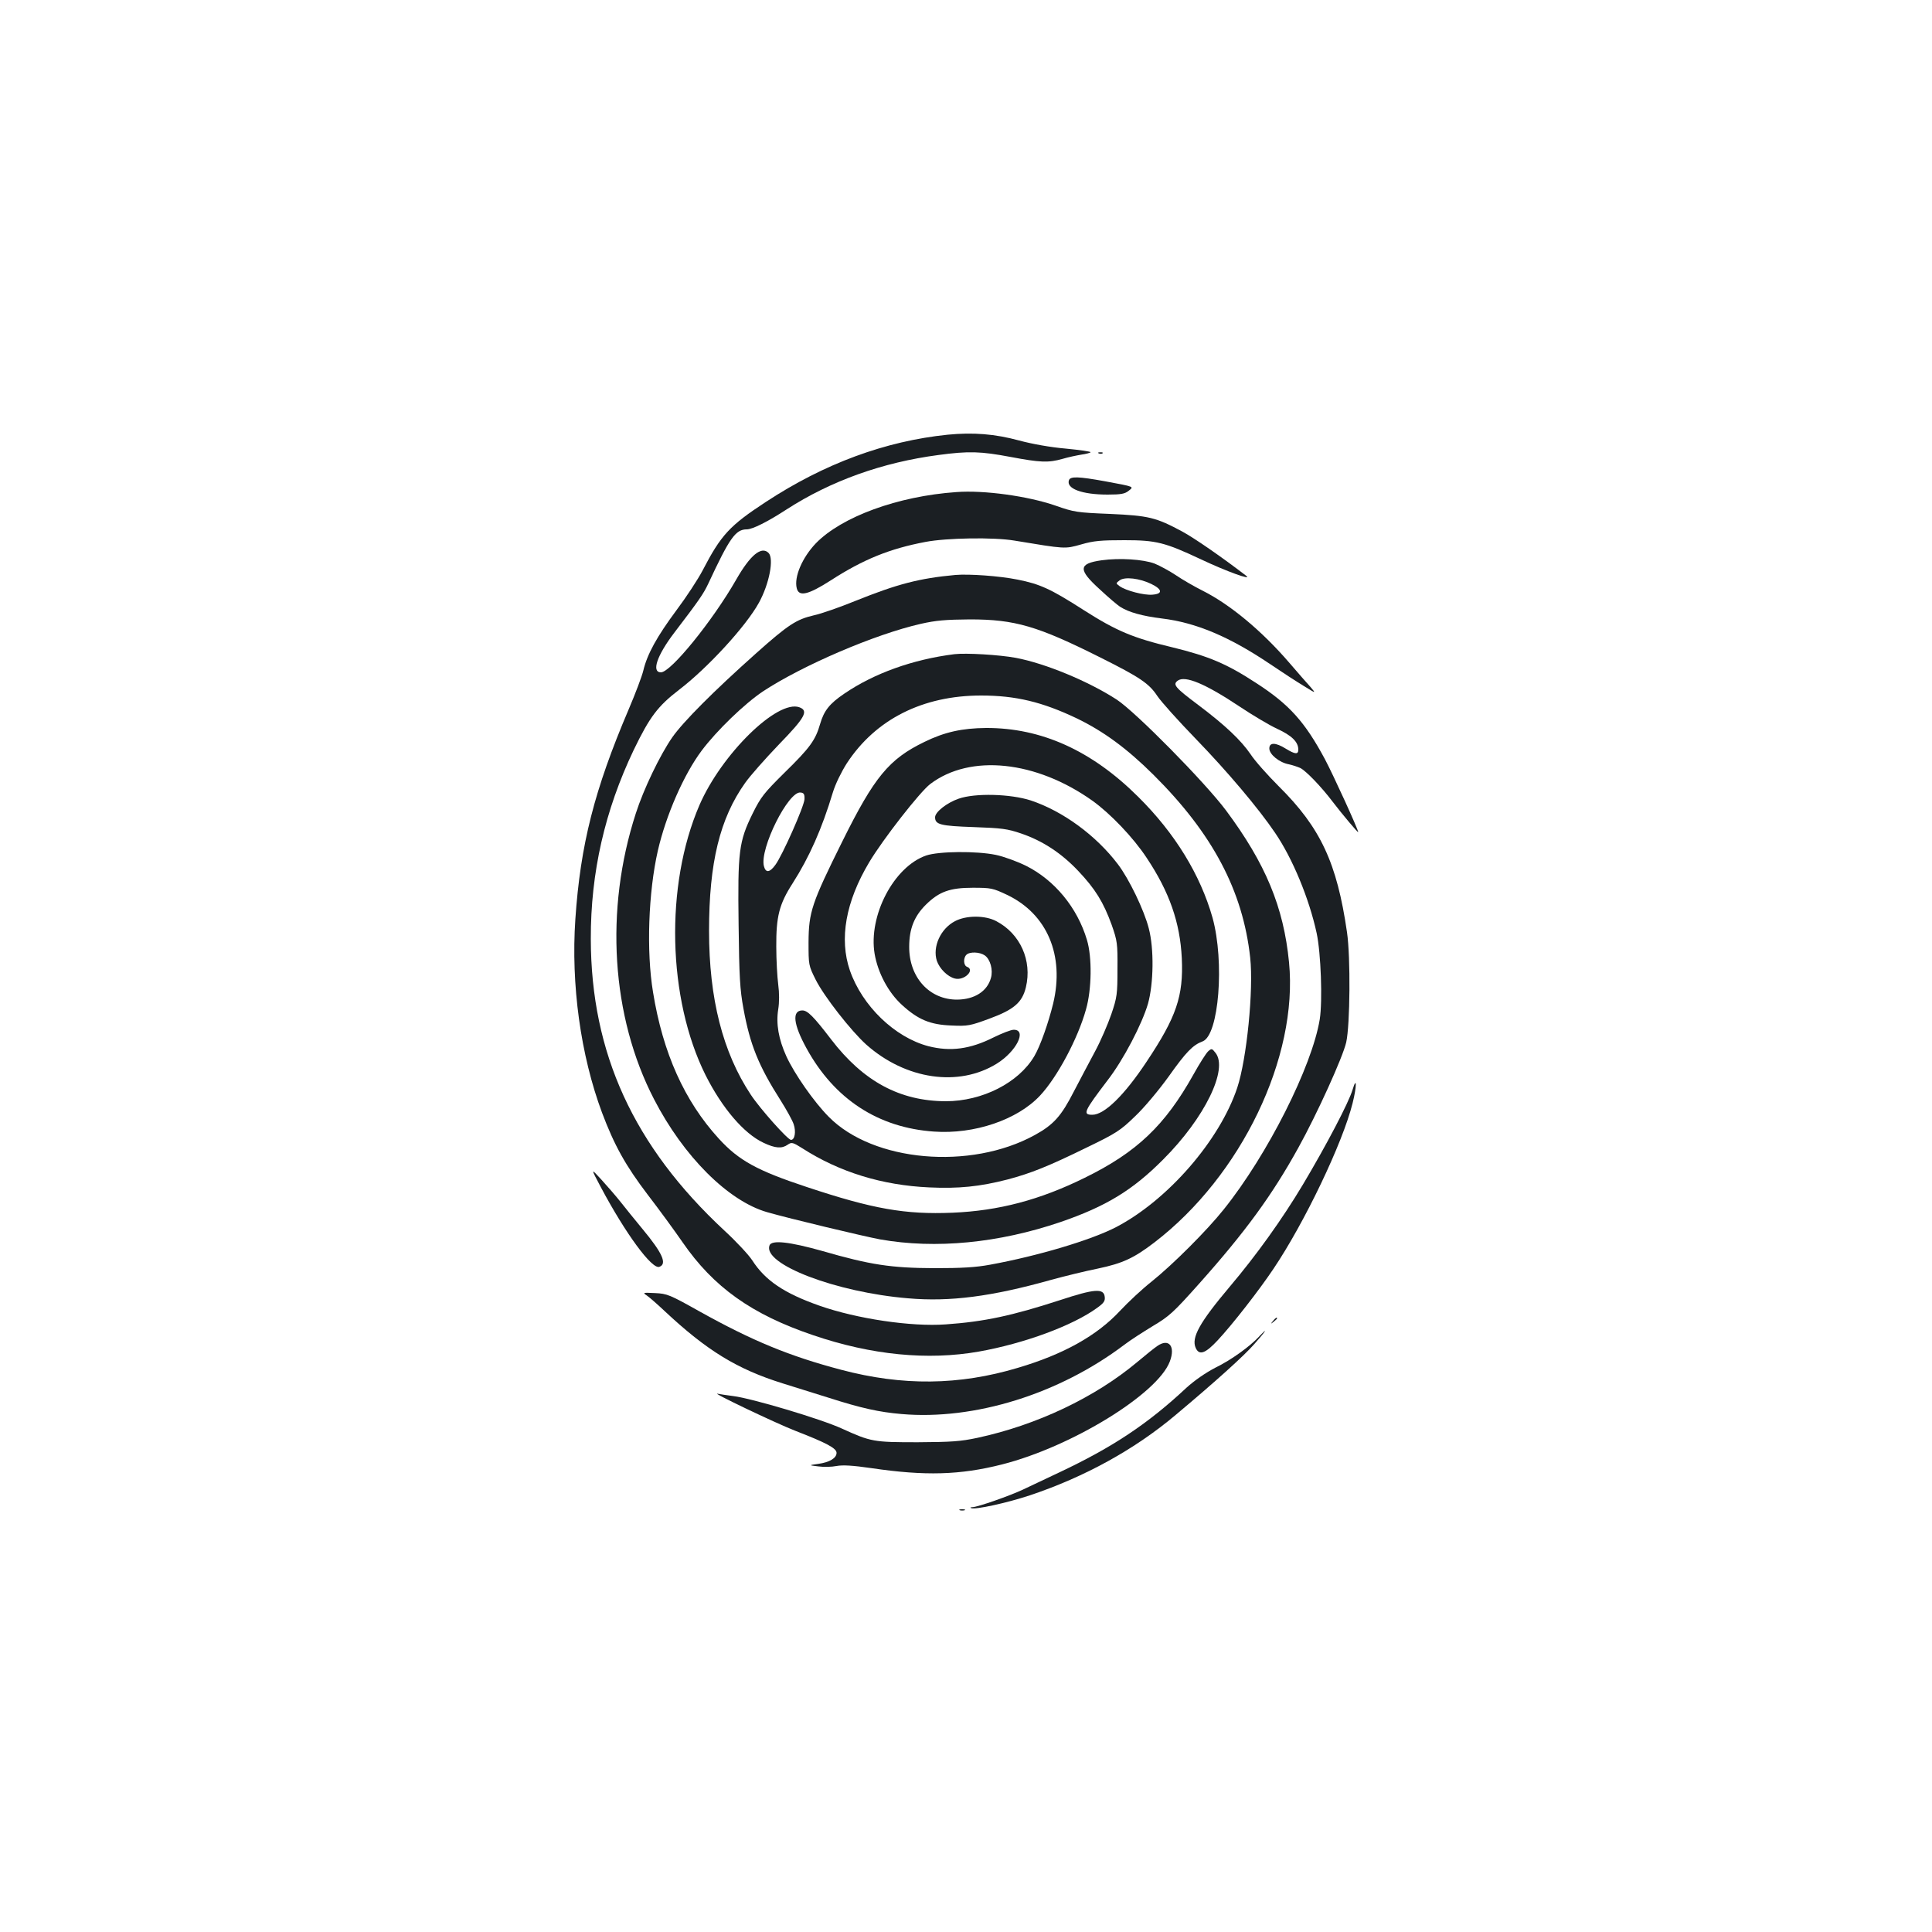 <?xml version="1.0" standalone="no"?>
<!DOCTYPE svg PUBLIC "-//W3C//DTD SVG 20010904//EN"
 "http://www.w3.org/TR/2001/REC-SVG-20010904/DTD/svg10.dtd">
<svg version="1.0" xmlns="http://www.w3.org/2000/svg"
 width="1000pt" height="1000pt" viewBox="0 0 1000 1000"
 preserveAspectRatio="xMidYMid meet">
<g transform="translate(0,1000) scale(0.1,-0.1)"
fill="#1b1f23" stroke="none">
<path d="M4905 7750 c-322 -33 -638 -149 -941 -348 -188 -123 -232 -171 -327
-354 -24 -46 -85 -139 -136 -207 -101 -136 -151 -227 -171 -311 -7 -30 -42
-122 -77 -204 -176 -413 -249 -698 -275 -1084 -23 -338 27 -703 138 -1001 64
-170 122 -274 236 -424 60 -78 141 -189 181 -247 160 -232 357 -373 676 -481
302 -103 593 -131 856 -85 237 42 488 135 613 226 35 25 43 36 40 58 -5 45
-54 41 -230 -17 -249 -81 -393 -112 -593 -126 -178 -13 -461 29 -654 97 -182
64 -280 130 -347 234 -18 28 -83 98 -145 155 -469 436 -690 918 -691 1509 -1
344 73 666 222 978 83 172 125 227 234 311 148 113 346 328 414 451 54 98 79
229 50 258 -37 37 -95 -11 -168 -139 -122 -213 -338 -479 -389 -479 -50 0 -21
87 69 205 129 169 151 201 176 254 110 236 141 281 199 281 30 0 109 40 206
103 229 148 497 244 787 282 156 21 218 19 372 -10 154 -29 196 -31 270 -10
30 9 74 18 98 22 23 3 44 9 47 12 2 4 -56 12 -128 19 -81 7 -175 24 -242 42
-125 34 -237 43 -370 30z"/>
<path d="M5688 7653 c7 -3 16 -2 19 1 4 3 -2 6 -13 5 -11 0 -14 -3 -6 -6z"/>
<path d="M5533 7515 c-16 -44 67 -75 200 -75 69 0 89 4 108 19 29 23 34 21
-122 50 -138 25 -178 26 -186 6z"/>
<path d="M4950 7453 c-303 -21 -594 -128 -727 -265 -70 -73 -114 -174 -99
-233 11 -45 59 -34 176 41 169 109 305 164 490 199 109 21 354 25 460 7 267
-44 260 -44 346 -20 65 19 104 22 224 22 164 0 209 -11 398 -100 129 -61 267
-111 232 -84 -125 96 -268 195 -331 229 -136 73 -173 82 -374 91 -171 7 -185
9 -282 43 -141 49 -370 81 -513 70z"/>
<path d="M5702 7100 c-121 -17 -123 -48 -9 -151 45 -42 93 -83 107 -91 42 -27
115 -47 212 -59 178 -21 352 -95 560 -235 62 -42 142 -94 177 -115 63 -39 63
-39 35 -6 -16 17 -66 75 -111 127 -142 165 -306 301 -447 372 -44 22 -108 59
-140 81 -33 22 -83 49 -110 60 -59 22 -181 30 -274 17z m258 -123 c57 -28 59
-51 5 -55 -44 -4 -138 21 -170 44 -20 15 -20 15 0 30 26 20 104 11 165 -19z"/>
<path d="M4945 7024 c-186 -17 -301 -47 -517 -134 -81 -33 -178 -67 -216 -75
-90 -21 -132 -48 -299 -197 -221 -197 -377 -354 -433 -434 -64 -92 -149 -269
-189 -394 -162 -499 -127 -1052 94 -1479 153 -297 384 -527 585 -585 118 -34
500 -125 585 -141 288 -51 615 -19 935 90 235 81 372 164 531 324 215 215 338
468 270 552 -18 23 -20 23 -38 7 -10 -9 -45 -64 -76 -120 -147 -263 -293 -402
-562 -534 -233 -115 -446 -171 -685 -181 -245 -10 -411 19 -754 133 -257 85
-352 137 -456 251 -177 194 -289 442 -340 758 -35 211 -24 517 25 732 42 183
134 394 227 518 78 104 222 243 318 307 204 134 578 295 816 349 79 18 130 22
254 23 233 0 350 -34 675 -197 204 -102 252 -134 295 -199 19 -29 109 -129
200 -223 161 -166 325 -360 410 -486 90 -132 176 -339 215 -519 22 -103 31
-350 16 -446 -40 -244 -270 -701 -497 -984 -86 -108 -264 -286 -374 -374 -47
-37 -120 -105 -163 -151 -119 -128 -292 -225 -529 -295 -304 -91 -597 -94
-914 -10 -269 71 -460 150 -733 302 -155 87 -168 92 -230 95 -65 3 -66 3 -41
-14 14 -10 54 -45 90 -79 218 -204 374 -300 610 -374 74 -23 182 -57 240 -75
169 -54 260 -74 376 -84 378 -33 817 104 1154 359 30 23 97 66 148 97 84 50
106 70 238 218 240 269 378 458 514 704 97 175 230 468 248 546 20 90 23 440
4 570 -52 359 -137 541 -353 755 -58 58 -124 132 -146 166 -50 73 -131 150
-272 256 -120 90 -132 105 -105 125 38 28 143 -16 320 -134 66 -44 153 -96
194 -115 76 -35 110 -68 110 -108 0 -26 -16 -25 -65 5 -53 33 -85 33 -85 1 0
-31 52 -73 101 -82 19 -4 45 -13 59 -19 30 -15 109 -97 168 -175 49 -64 132
-163 132 -157 0 14 -130 298 -172 377 -104 194 -185 284 -355 394 -153 100
-245 139 -433 185 -206 49 -291 85 -462 194 -170 109 -225 134 -341 157 -94
19 -251 30 -322 24z"/>
<path d="M4940 6614 c-215 -27 -416 -99 -571 -205 -75 -51 -104 -87 -124 -156
-24 -84 -53 -124 -185 -253 -105 -104 -122 -125 -164 -210 -72 -146 -78 -197
-73 -577 3 -268 7 -336 25 -433 34 -187 78 -296 192 -475 31 -49 62 -105 68
-124 13 -38 6 -81 -14 -81 -16 0 -160 161 -208 234 -145 219 -216 497 -216
848 0 353 56 582 187 766 26 37 105 126 175 199 136 140 154 174 106 192 -114
42 -404 -243 -518 -507 -179 -415 -165 -1002 32 -1397 86 -171 199 -303 300
-350 61 -29 95 -31 125 -10 20 14 26 13 75 -18 193 -124 414 -192 658 -203
152 -7 261 4 405 41 121 32 213 69 413 167 149 72 172 87 246 159 47 44 123
135 175 207 90 127 125 163 176 182 84 32 114 412 51 640 -63 222 -194 437
-385 626 -240 239 -501 357 -787 356 -124 -1 -215 -21 -319 -72 -184 -89 -260
-182 -425 -515 -159 -320 -174 -366 -175 -521 0 -119 0 -121 37 -195 43 -86
183 -265 262 -336 204 -181 478 -221 676 -98 101 63 157 175 87 175 -14 0 -60
-18 -103 -39 -123 -62 -225 -75 -339 -46 -174 46 -342 208 -406 392 -56 163
-22 356 100 560 71 119 263 365 316 405 207 157 548 121 840 -87 92 -66 211
-190 280 -295 118 -177 173 -335 182 -520 9 -196 -28 -304 -182 -535 -116
-175 -219 -275 -281 -275 -52 0 -44 17 80 180 81 105 177 289 208 395 29 104
32 284 4 390 -24 94 -102 256 -160 332 -113 149 -285 275 -451 330 -105 34
-288 39 -373 9 -61 -21 -122 -69 -122 -96 0 -38 27 -45 199 -51 146 -5 176 -9
246 -33 112 -38 209 -102 296 -194 88 -93 130 -161 173 -279 29 -83 31 -96 30
-228 0 -130 -2 -147 -32 -235 -18 -52 -55 -138 -83 -190 -28 -52 -78 -147
-111 -210 -65 -127 -104 -171 -202 -225 -333 -183 -836 -139 -1066 94 -76 76
-179 224 -220 314 -40 88 -54 168 -42 242 6 37 6 85 0 130 -5 38 -10 126 -10
195 -1 155 15 220 84 327 88 138 152 283 209 472 13 43 44 106 72 150 149 228
393 351 695 351 179 0 317 -33 497 -119 136 -66 257 -154 395 -291 306 -304
463 -600 501 -947 18 -167 -18 -525 -67 -673 -91 -273 -359 -581 -626 -721
-131 -68 -407 -150 -653 -195 -75 -14 -148 -18 -290 -18 -223 1 -330 17 -579
89 -171 48 -262 58 -273 29 -37 -97 343 -243 717 -274 217 -19 432 9 739 95
69 19 179 46 244 59 128 27 186 54 292 135 450 345 745 959 697 1450 -28 287
-122 512 -326 786 -109 146 -468 510 -566 574 -145 94 -368 187 -522 216 -86
16 -258 26 -318 19z m-776 -751 c-2 -37 -115 -292 -151 -340 -29 -40 -50 -42
-59 -6 -23 90 127 390 190 381 17 -2 21 -9 20 -35z"/>
<path d="M4794 5572 c-168 -58 -300 -312 -267 -509 17 -99 71 -200 141 -264
84 -77 147 -103 257 -107 84 -4 97 -1 195 35 128 47 171 84 190 163 33 138
-29 277 -153 342 -58 31 -156 31 -214 0 -75 -39 -117 -133 -94 -205 14 -41 56
-83 94 -92 48 -12 106 45 62 61 -18 7 -20 45 -3 62 17 17 69 15 95 -3 29 -20
44 -76 32 -117 -19 -69 -85 -111 -174 -112 -144 -1 -250 115 -249 274 0 92 26
158 87 218 68 67 124 87 242 87 95 0 104 -2 178 -37 207 -99 298 -313 238
-563 -25 -101 -66 -218 -97 -271 -81 -138 -269 -234 -459 -234 -237 1 -426
102 -593 320 -91 119 -122 150 -149 150 -55 0 -47 -72 22 -197 144 -262 370
-410 659 -430 209 -15 432 61 549 186 89 95 196 295 238 446 30 104 32 271 5
360 -50 168 -168 310 -316 384 -47 23 -116 48 -155 56 -100 21 -296 19 -361
-3z"/>
<path d="M7001 4360 c-20 -67 -136 -288 -257 -491 -107 -179 -241 -366 -379
-529 -156 -185 -200 -264 -176 -317 18 -40 50 -29 114 40 74 79 213 257 288
369 161 239 358 650 410 858 22 87 22 144 0 70z"/>
<path d="M3110 3855 c127 -239 265 -427 303 -412 41 15 16 71 -86 194 -40 49
-92 112 -115 142 -23 29 -68 81 -99 115 -56 61 -56 61 -3 -39z"/>
<path d="M6589 3163 c-13 -16 -12 -17 4 -4 9 7 17 15 17 17 0 8 -8 3 -21 -13z"/>
<path d="M6519 3084 c-49 -53 -146 -123 -228 -163 -52 -27 -108 -66 -150 -104
-200 -187 -382 -308 -660 -439 -69 -33 -153 -72 -186 -88 -68 -32 -233 -90
-261 -91 -11 0 -14 -3 -7 -5 22 -9 185 27 303 66 284 95 544 238 756 417 204
171 354 306 407 367 57 64 75 92 26 40z"/>
<path d="M5990 3033 c-14 -9 -61 -47 -105 -84 -219 -183 -519 -325 -825 -391
-89 -19 -136 -22 -310 -23 -229 0 -241 2 -393 71 -109 50 -469 157 -562 168
-33 4 -69 10 -80 12 -44 12 297 -151 402 -192 160 -62 213 -90 213 -114 0 -27
-36 -49 -95 -57 -50 -7 -50 -7 0 -13 28 -4 70 -3 95 2 32 6 84 3 180 -11 278
-41 459 -36 676 19 359 91 805 364 869 533 30 79 -5 122 -65 80z"/>
<path d="M4968 2183 c6 -2 18 -2 25 0 6 3 1 5 -13 5 -14 0 -19 -2 -12 -5z"/>
</g>
</svg>
